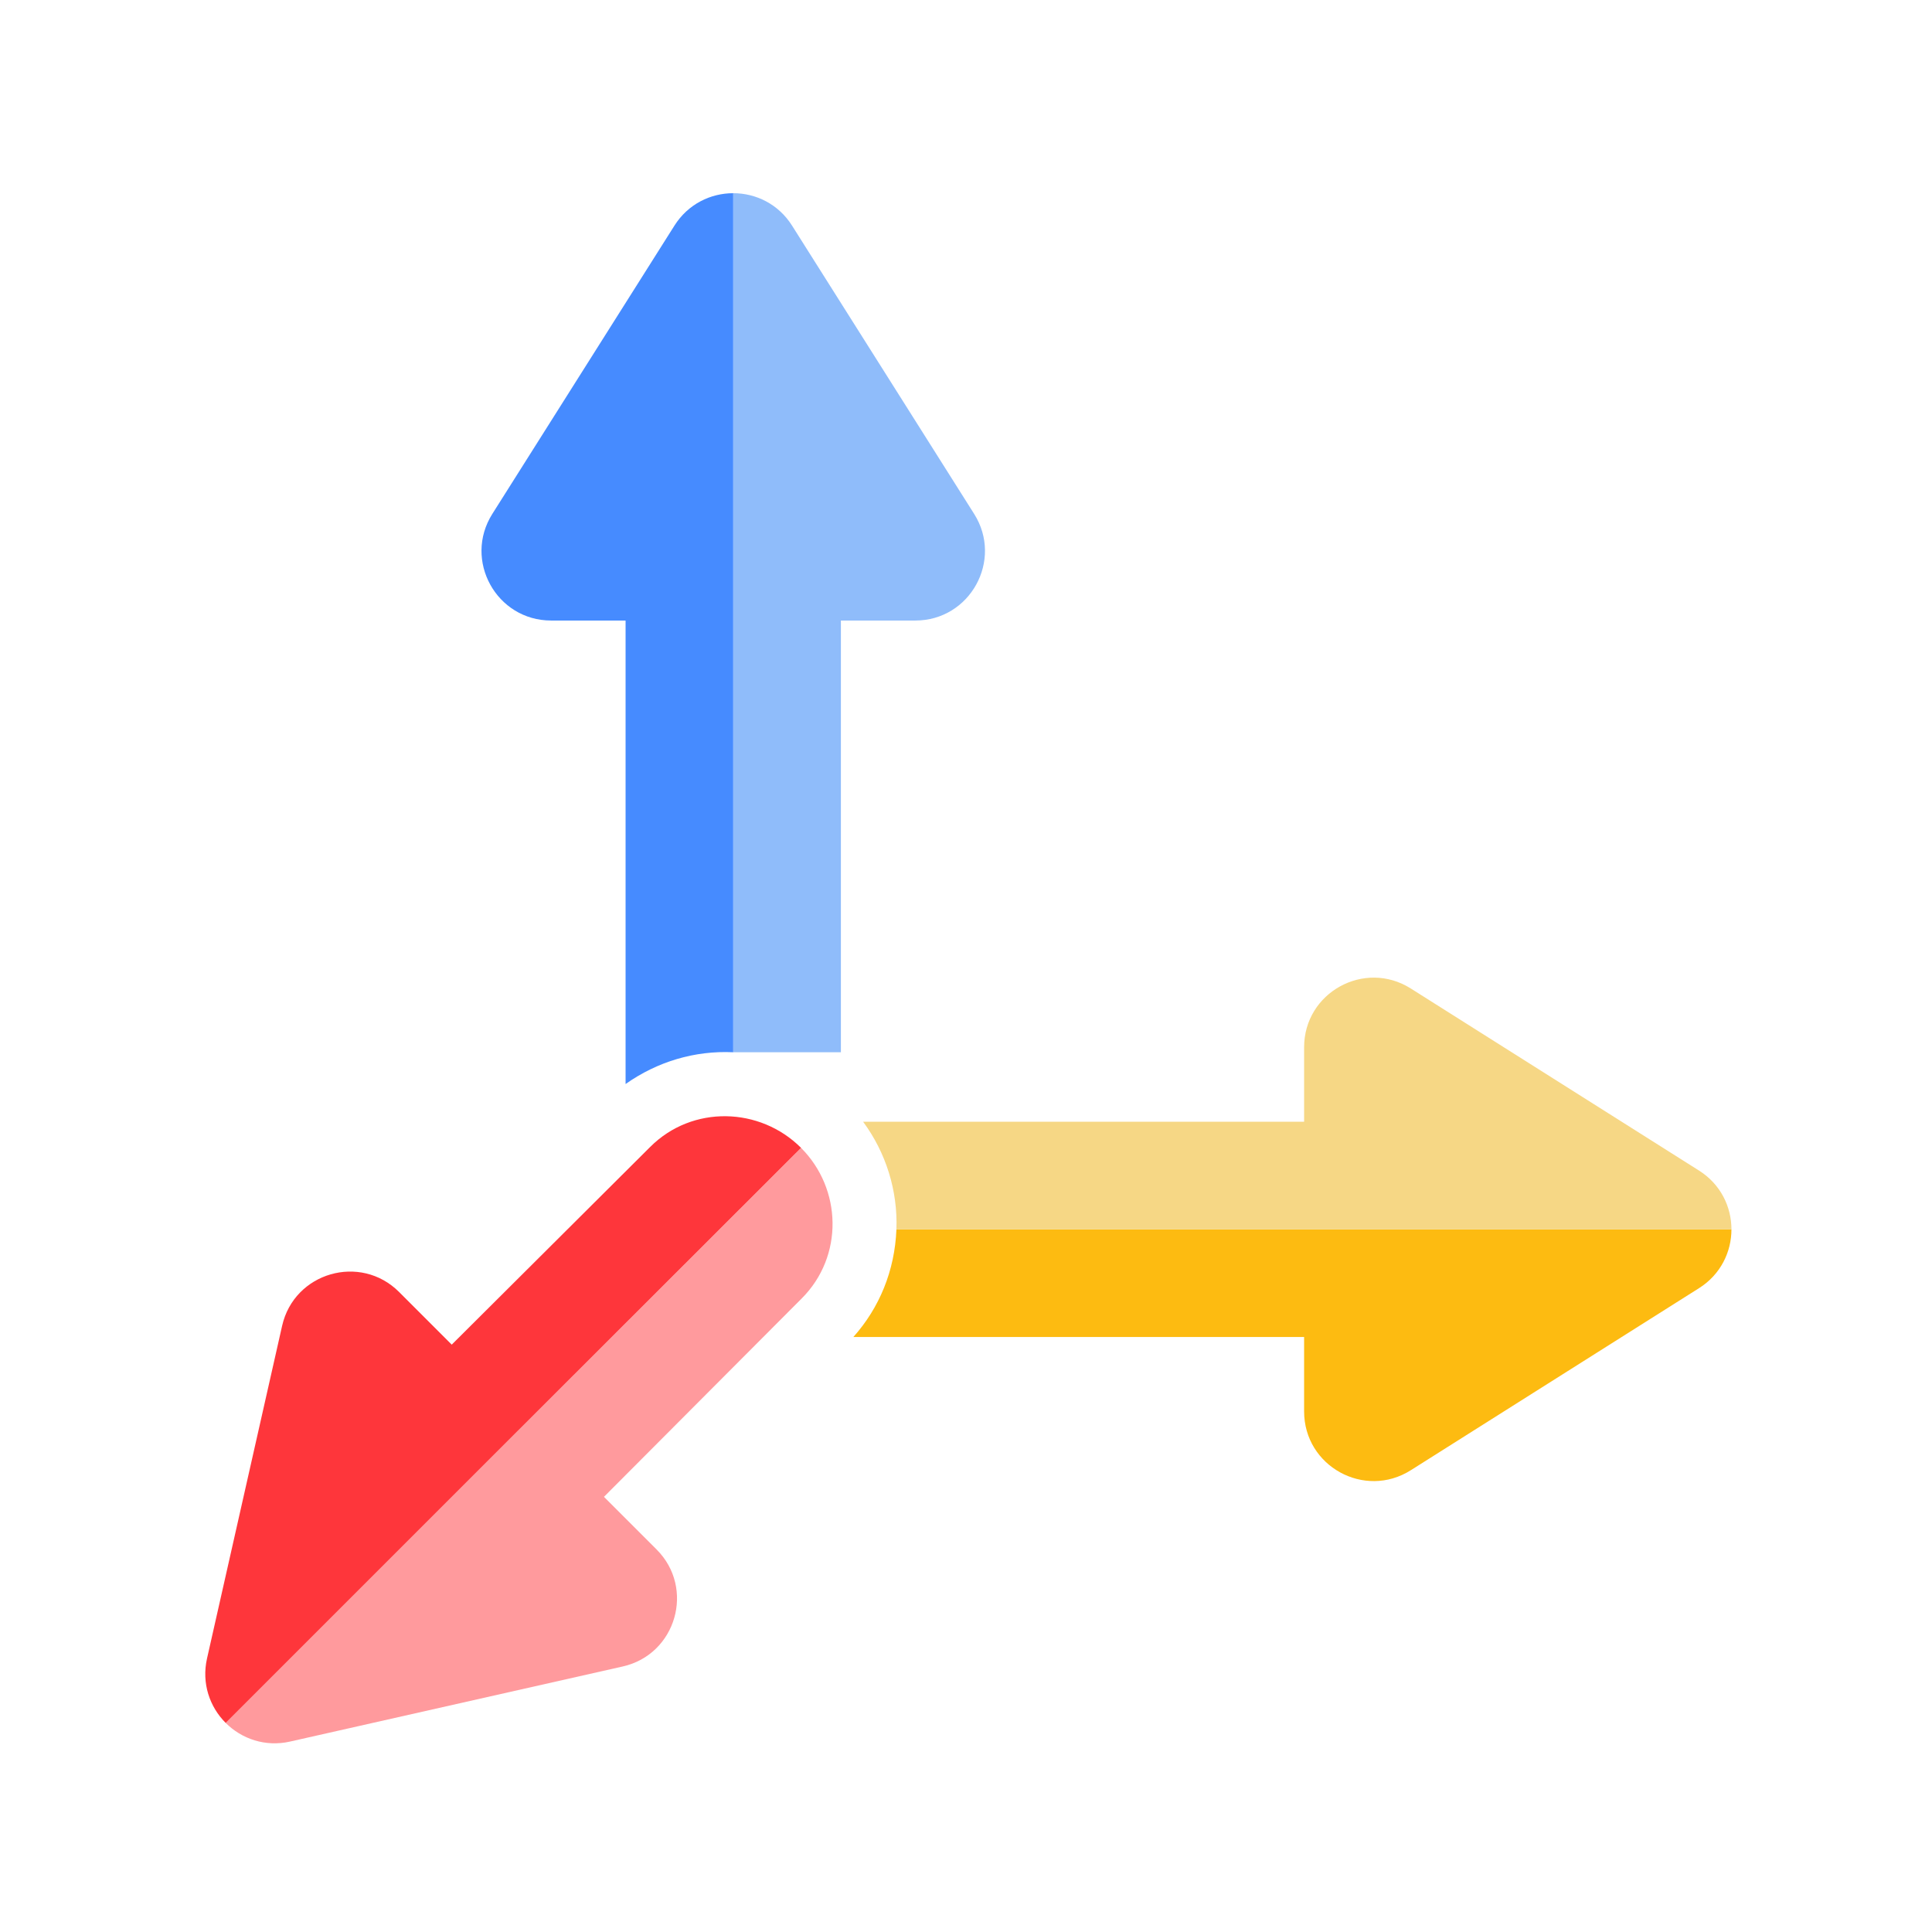 <?xml version="1.0" encoding="UTF-8"?>
<svg viewBox="0 0 160 160" version="1.1" xmlns="http://www.w3.org/2000/svg" xmlns:xlink="http://www.w3.org/1999/xlink">
    <title>tavily</title>
    <defs>
        <rect id="path-1" x="0" y="0" width="160" height="160"></rect>
    </defs>
    <g id="RAGFlow" stroke="none" stroke-width="1" fill="none" fill-rule="evenodd">
        <g id="tool-logo" transform="translate(-44, -75)">
            <g id="tavily" transform="translate(44, 75)">
                <mask id="mask-2" fill="white">
                    <use xlink:href="#path-1"></use>
                </mask>
                <use id="矩形" fill-opacity="0" fill="#D8D8D8" xlink:href="#path-1"></use>
                <path
                    d="M65.593,18.683 L80.673,42.557 C83.095,46.391 80.34,51.39 75.805,51.39 L69.639,51.39 L69.639,87.142 L60.725,87.142 L60.725,16 C62.594,16 64.463,16.894 65.593,18.683 Z"
                    id="路径" fill="#8FBCFA" fill-rule="nonzero" mask="url(#mask-2)"></path>
                <path
                    d="M40.774,42.557 L55.855,18.683 C56.985,16.894 58.854,16 60.723,16 L60.723,87.143 C57.529,86.994 54.438,87.918 51.808,89.775 L51.808,51.39 L45.642,51.39 C41.107,51.39 38.352,46.391 40.774,42.557 Z"
                    id="路径" fill="#468BFF" fill-rule="nonzero" mask="url(#mask-2)"></path>
                <path
                    d="M108.001,110.726 L70.67,110.726 C72.824,108.314 74.1,105.244 74.238,101.811 L143.391,101.811 C143.391,103.68 142.496,105.549 140.708,106.679 L116.835,121.759 C113.001,124.181 108.001,121.426 108.001,116.891 L108.001,110.726 Z"
                    id="路径" fill="#FDBB11" fill-rule="nonzero" mask="url(#mask-2)"></path>
                <path
                    d="M116.834,81.862 L140.708,96.943 C142.496,98.072 143.391,99.942 143.391,101.811 L74.236,101.811 C74.36,98.609 73.367,95.452 71.478,92.896 L108.001,92.896 L108.001,86.73 C108.001,82.195 113,79.44 116.834,81.862 Z"
                    id="路径" fill="#F6D785" fill-rule="nonzero" mask="url(#mask-2)"></path>
                <path
                    d="M40.47,120.902 L18.689,142.683 C20.011,144.005 21.965,144.694 24.029,144.228 L51.574,138.01 C55.997,137.012 57.584,131.529 54.377,128.322 L50.017,123.962 L66.396,107.531 C69.885,104.041 69.731,98.453 66.338,95.06 L40.47,120.902 Z"
                    id="路径" fill="#FF9A9D" fill-rule="nonzero" mask="url(#mask-2)"></path>
                <path
                    d="M37.411,111.357 L53.845,94.985 C57.335,91.495 62.947,91.667 66.34,95.06 L40.472,120.904 L18.691,142.685 C17.369,141.364 16.68,139.409 17.145,137.346 L23.363,109.801 C24.362,105.377 29.845,103.791 33.051,106.997 L37.411,111.357 Z"
                    id="路径" fill="#FE363B" fill-rule="nonzero" mask="url(#mask-2)"></path>
            </g>
        </g>
    </g>
</svg>